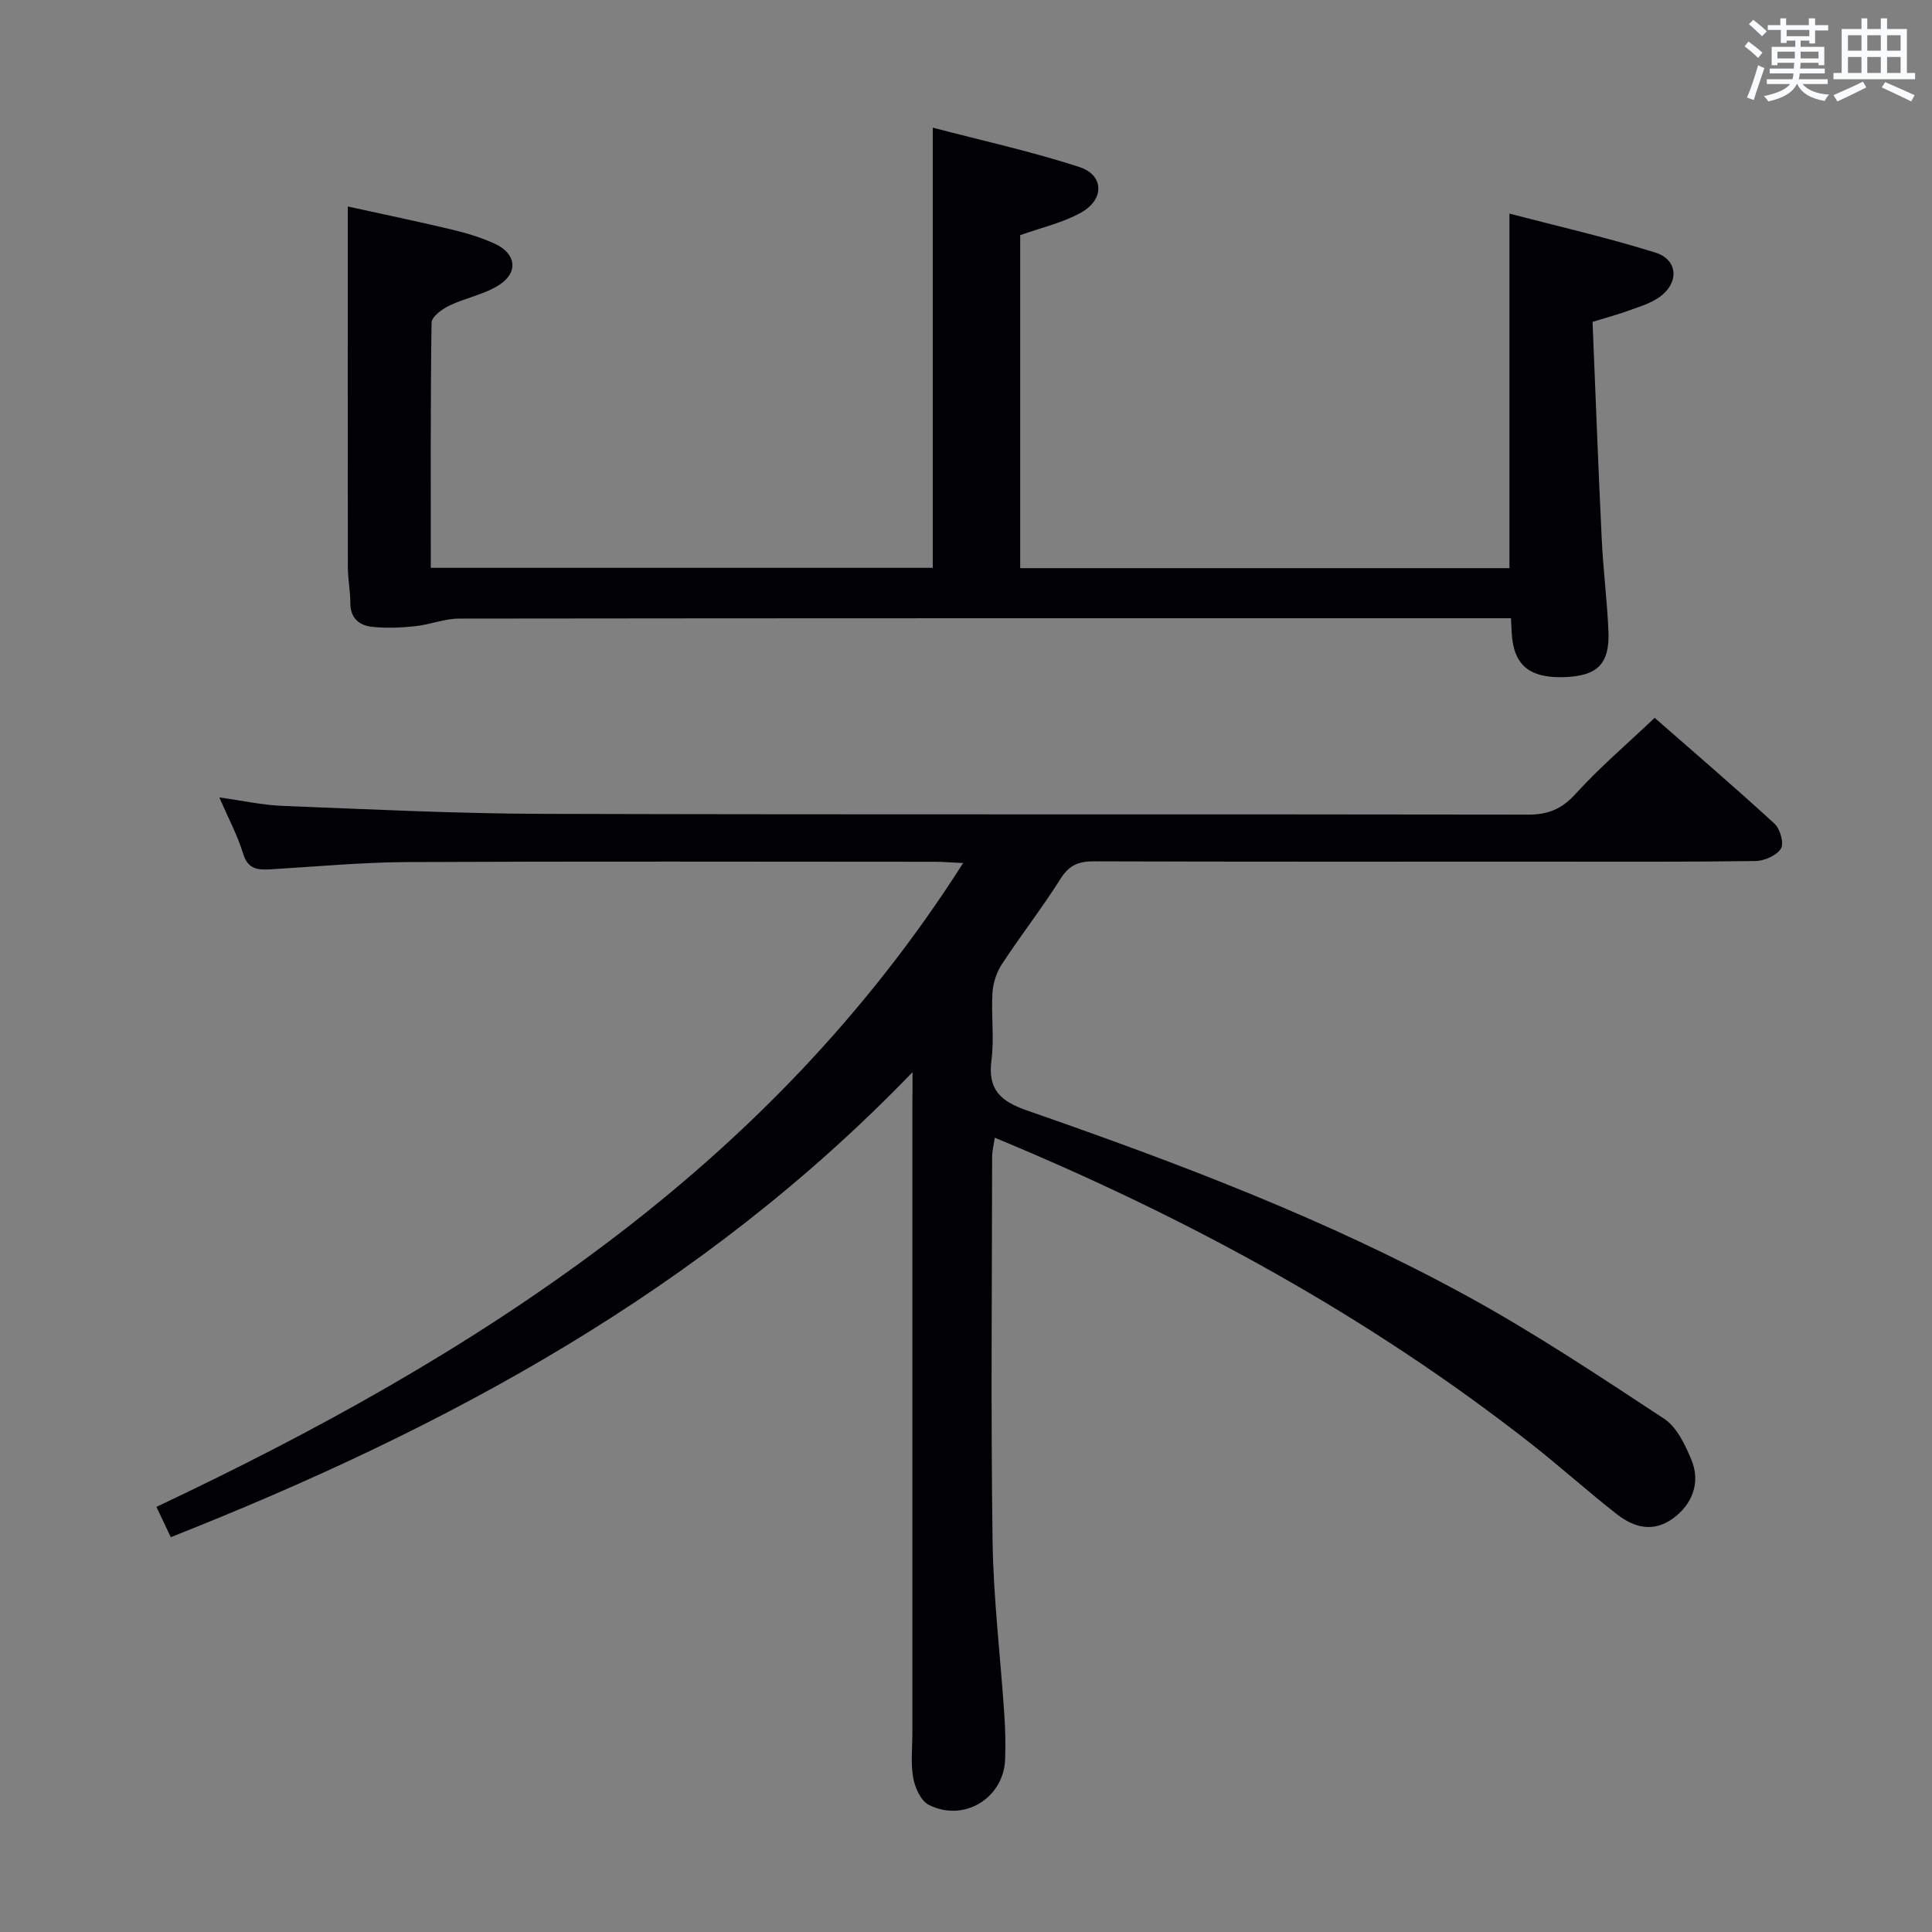 <svg enable-background="new 0 0 400 400" viewBox="0 0 400 400" xmlns="http://www.w3.org/2000/svg"><rect x="0" y="0" width="400" height="400" fill="#808080" stroke="none"/><path d="m188.93 221.98c-43.62 45.27-96.46 73.69-153.57 96.28-.91-1.92-1.79-3.78-2.97-6.28 32.78-15.48 64.2-32.77 92.95-54.41 28.95-21.78 53.99-47.36 74.07-78.89-2.53-.11-4.26-.26-6-.26-36.33-.01-72.66-.11-109 .06-9.46.05-18.91.94-28.36 1.5-2.65.16-4.71.04-5.71-3.23-1.15-3.77-3.05-7.31-4.93-11.65 4.8.66 8.93 1.59 13.09 1.75 17.95.7 35.9 1.6 53.85 1.65 68 .19 135.99.04 203.99.16 4.19.01 7.02-1.16 9.88-4.31 4.91-5.41 10.51-10.18 16.36-15.73 7.95 6.96 16.51 14.3 24.81 21.91 1.17 1.07 2.01 4.09 1.34 5.16-.9 1.43-3.42 2.55-5.26 2.58-14.83.2-29.66.12-44.5.12-30.83 0-61.66.04-92.5-.06-3.16-.01-5.12.8-6.89 3.6-3.81 6.04-8.22 11.7-12.14 17.68-1.11 1.69-1.84 3.9-1.96 5.92-.29 4.65.39 9.39-.21 13.98-.8 6.15 1.93 8.51 7.41 10.42 31.09 10.81 61.9 22.46 90.84 38.28 14.11 7.71 27.56 16.67 41.01 25.52 2.63 1.73 4.34 5.36 5.64 8.46 1.98 4.72.22 9.3-3.85 12.22s-8.02 1.85-11.5-.86c-6.04-4.7-11.73-9.85-17.75-14.58-33.75-26.48-71.02-46.8-111.11-63.42-.22 1.54-.55 2.74-.55 3.94-.03 26.5-.28 53 .09 79.49.17 11.95 1.62 23.87 2.42 35.81.21 3.16.31 6.33.18 9.49-.31 8.02-8.55 13.07-15.8 9.4-1.64-.83-2.87-3.55-3.23-5.58-.54-3.07-.17-6.31-.17-9.47 0-43.5 0-87 0-130.49.03-1.76.03-3.53.03-6.16z" fill="#010105"/><path d="m312.51 44.22c10.21 2.68 20.35 4.98 30.23 8.08 4.74 1.49 4.95 6.32.77 9.25-1.85 1.3-4.16 1.97-6.33 2.76-2.17.8-4.42 1.39-7.46 2.33.62 14.98 1.18 30.07 1.91 45.15.3 6.3 1.12 12.58 1.38 18.89.28 6.79-2.27 9.27-9.12 9.51-7.24.25-10.52-2.48-10.9-9.08-.05-.83-.08-1.66-.16-3.11-1.97 0-3.91 0-5.86 0-70.64 0-141.28-.02-211.91.07-3.03 0-6.04 1.26-9.1 1.58-2.95.31-5.97.44-8.9.13-2.66-.28-4.53-1.78-4.53-4.94 0-2.48-.51-4.96-.51-7.43-.04-24.64-.02-49.27-.02-74.66 6.82 1.5 14.17 3.02 21.47 4.76 3.06.73 6.13 1.65 8.98 2.95 4.36 2 4.94 5.88.98 8.48-3.09 2.03-7.03 2.71-10.42 4.34-1.49.72-3.64 2.3-3.66 3.52-.24 16.8-.16 33.59-.16 50.76h103.93c0-29.95 0-59.98 0-91.13 10.14 2.66 20.41 4.92 30.36 8.15 5.08 1.65 5.23 6.67.4 9.4-3.81 2.15-8.28 3.14-12.66 4.71v68.94h101.29c0-23.96 0-47.99 0-73.41z" fill="#010105"/><g fill="#fafbfc"><path d="m361.2 9.6.8-1c.9.7 1.9 1.4 2.9 2.3l-.9 1.1c-1-1-2-1.8-2.8-2.4zm.5 10.6c.9-2.1 1.6-4.3 2.3-6.7.4.2.8.4 1.3.6-.7 2.1-1.5 4.3-2.2 6.6zm.4-15.2.9-.9c1 .8 2 1.6 2.8 2.4l-1 1c-.9-.9-1.8-1.7-2.7-2.5zm12.5-1.2h1.2v1.4h2.7v1.1h-2.7v2.7h-1.2v-.6h-1.8v1.3h4.9v3.8h-1.2v-.5h-3.7c0 .4-.1.9-.1 1.2h5.1v1h-5.2c0 .5-.1.9-.2 1.2h6v1h-5.2c1.1 1.3 2.9 2 5.5 2.2-.4.4-.7.8-.9 1.3-2.9-.5-4.8-1.6-5.7-3.5h-.1c-.8 1.7-2.7 2.9-5.9 3.6-.2-.4-.6-.8-.9-1.1 2.8-.6 4.6-1.4 5.4-2.5h-4.8v-1h5.3c.1-.3.2-.7.2-1.2h-4.9v-1h5c0-.4 0-.8.1-1.2h-3.5v.5h-1.2v-3.8h4.9v-1.3h-1.8v.5h-1.2v-2.7h-2.7v-1h2.6v-1.4h1.2v1.4h4.7v-1.4zm-6.6 8.3h3.6c0-.4 0-.9 0-1.4h-3.6zm1.9-4.6h4.7v-1.3h-4.7zm6.6 3.2h-3.7v1.4h3.7z"/><path d="m385.3 3.8h1.3v2.2h2.8v-2.2h1.3v2.2h4.1v9.1h1.7v1.3h-16.9v-1.3h1.7v-9.1h4.1v-2.2zm.4 13.1.7 1.2c-1.8.9-3.8 1.9-6 2.9-.2-.4-.5-.8-.8-1.3 2.3-1 4.3-1.9 6.1-2.8zm-3.1-6.4h2.8v-3.2h-2.8zm0 4.6h2.8v-3.3h-2.8zm4-4.6h2.8v-3.2h-2.8zm0 4.6h2.8v-3.3h-2.8zm3.7 1.9c2.1.9 4.1 1.8 6.1 2.7l-.7 1.3c-2.2-1.1-4.2-2-6.1-2.9zm3.2-9.7h-2.8v3.2h2.8zm-2.8 7.8h2.8v-3.3h-2.8z"/></g></svg>